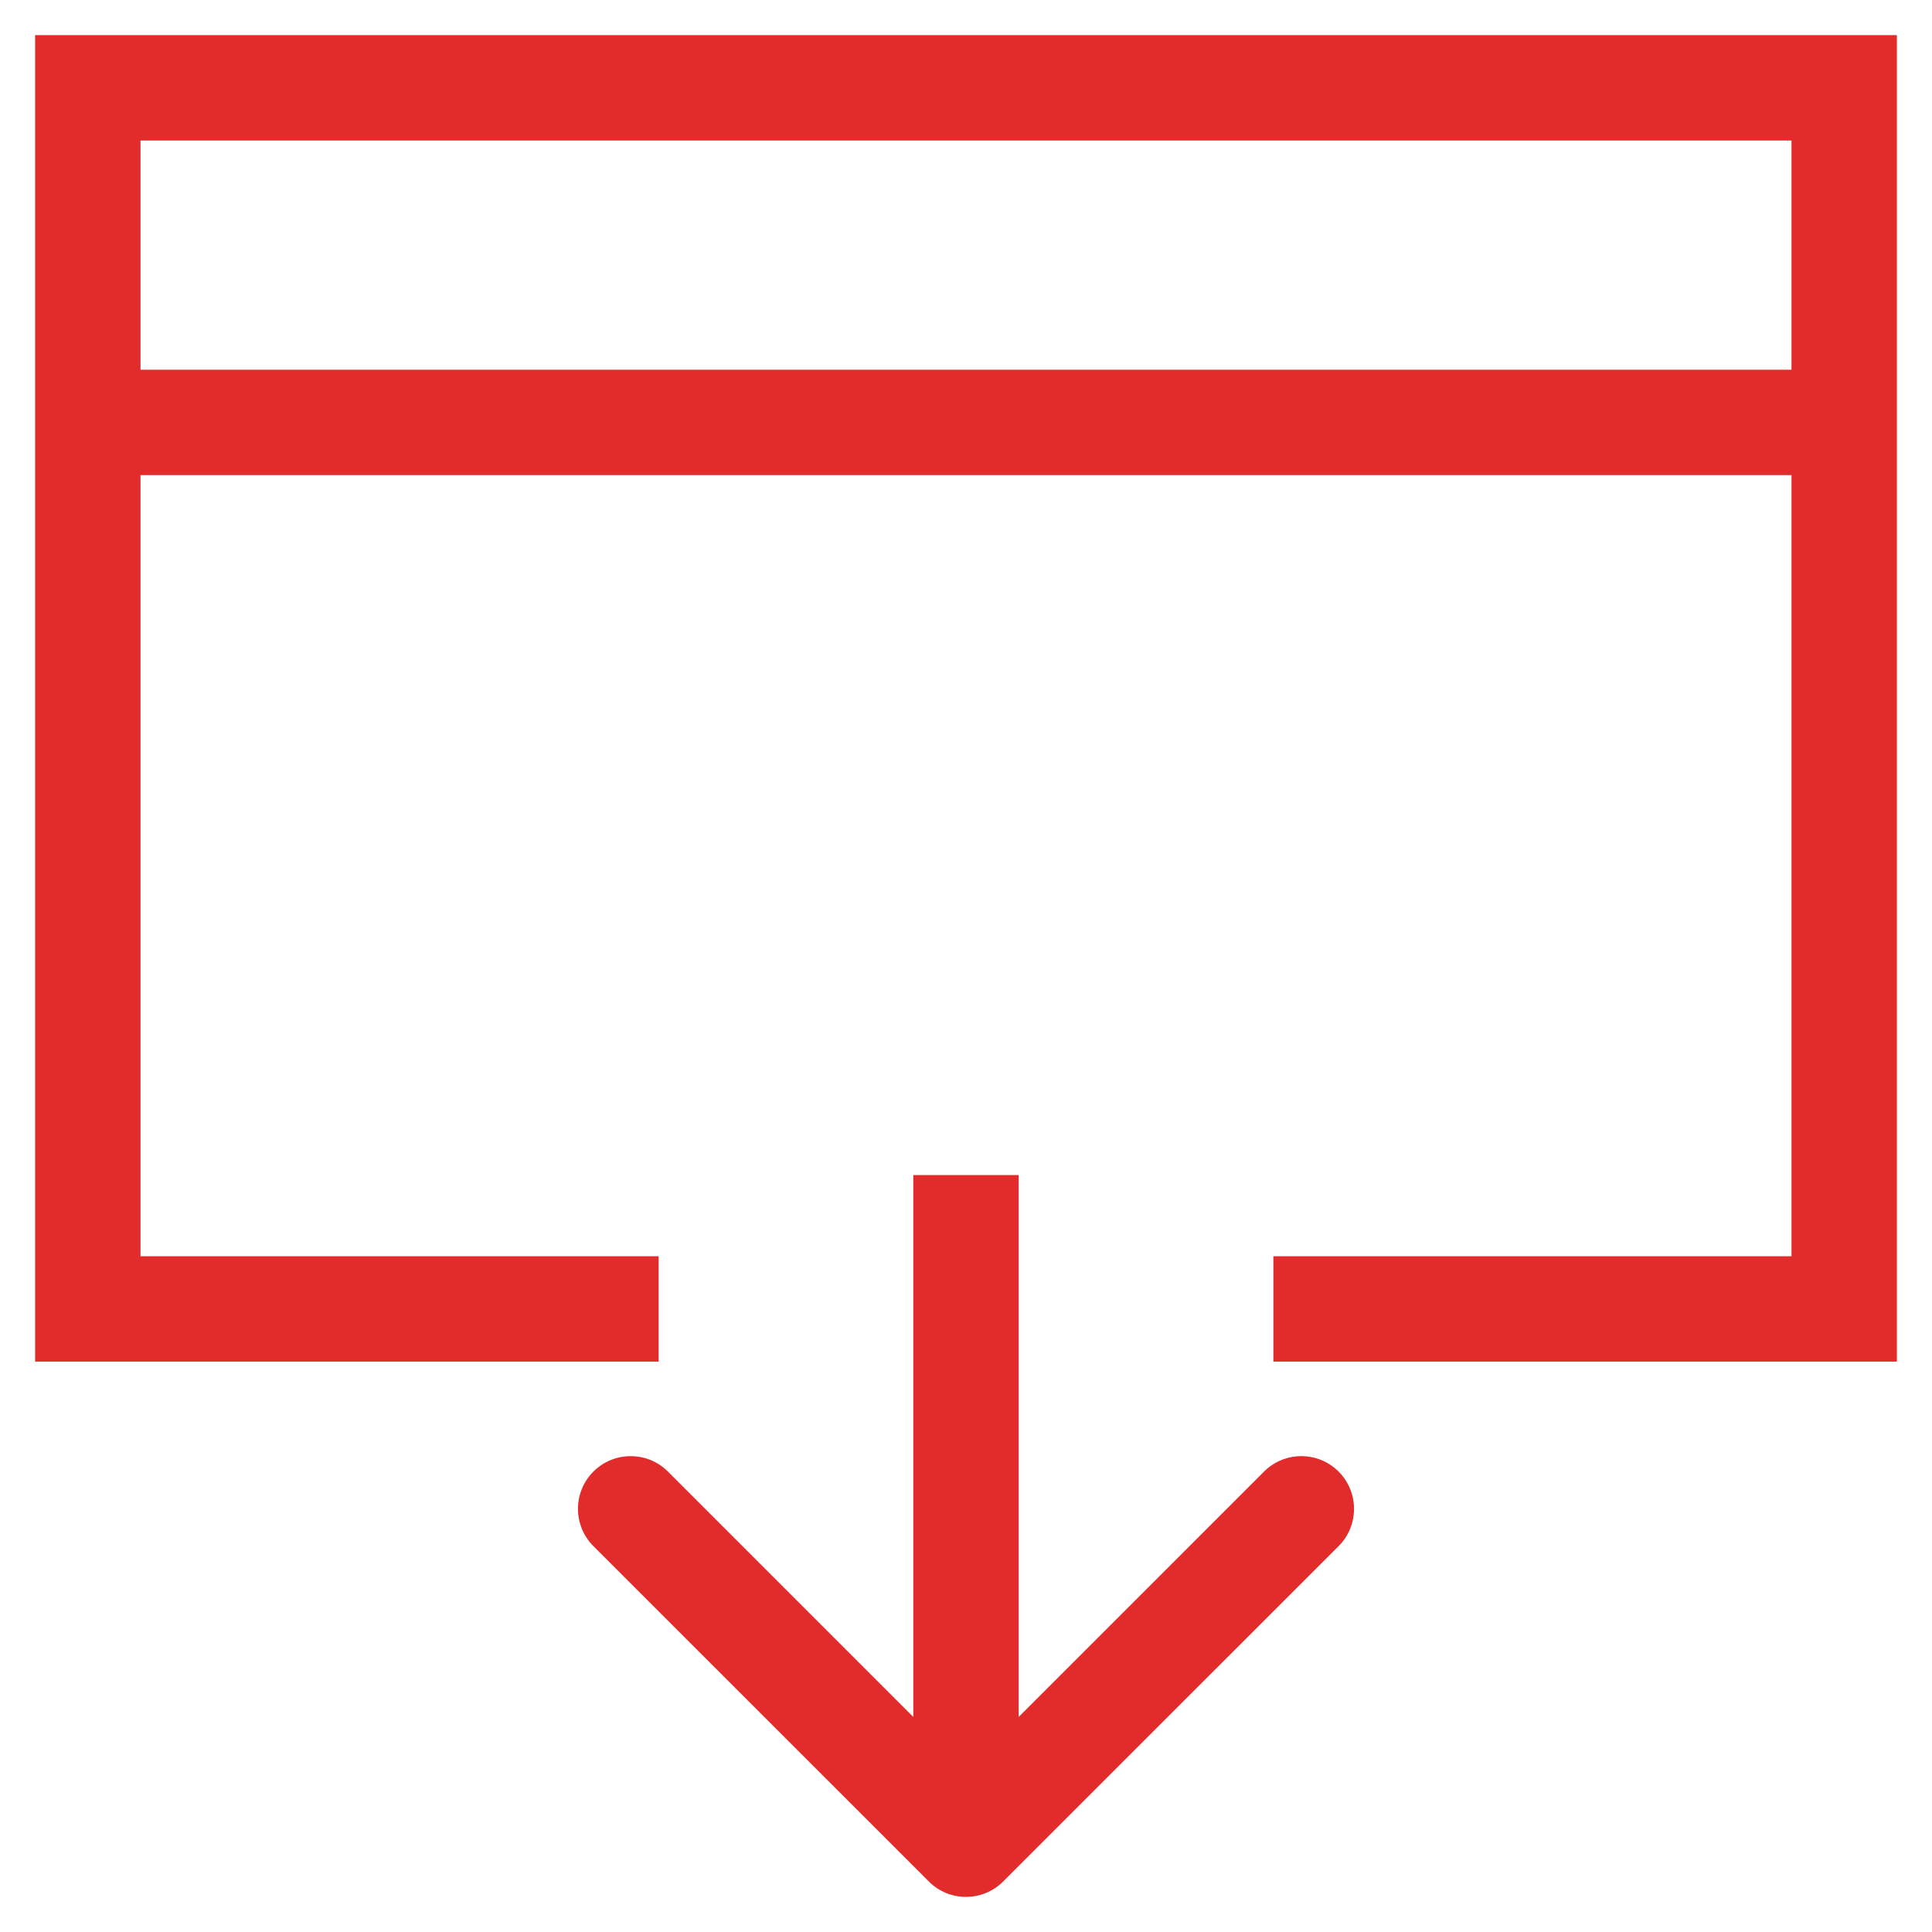 <svg width="22" height="22" viewBox="0 0 22 22" fill="none" xmlns="http://www.w3.org/2000/svg">
<path d="M14.5 14.905H21V13.953V1H1V14.905H7.5" stroke="#E22C2C" stroke-width="1.2"/>
<path d="M10.576 21.424C10.81 21.659 11.19 21.659 11.424 21.424L15.243 17.606C15.477 17.372 15.477 16.992 15.243 16.757C15.008 16.523 14.628 16.523 14.394 16.757L11 20.151L7.606 16.757C7.372 16.523 6.992 16.523 6.757 16.757C6.523 16.992 6.523 17.372 6.757 17.606L10.576 21.424ZM10.4 13.381V21H11.6V13.381H10.4Z" fill="#E22C2C"/>
<path d="M21 4.81H1" stroke="#E22C2C" stroke-width="1.2"/>
</svg>
